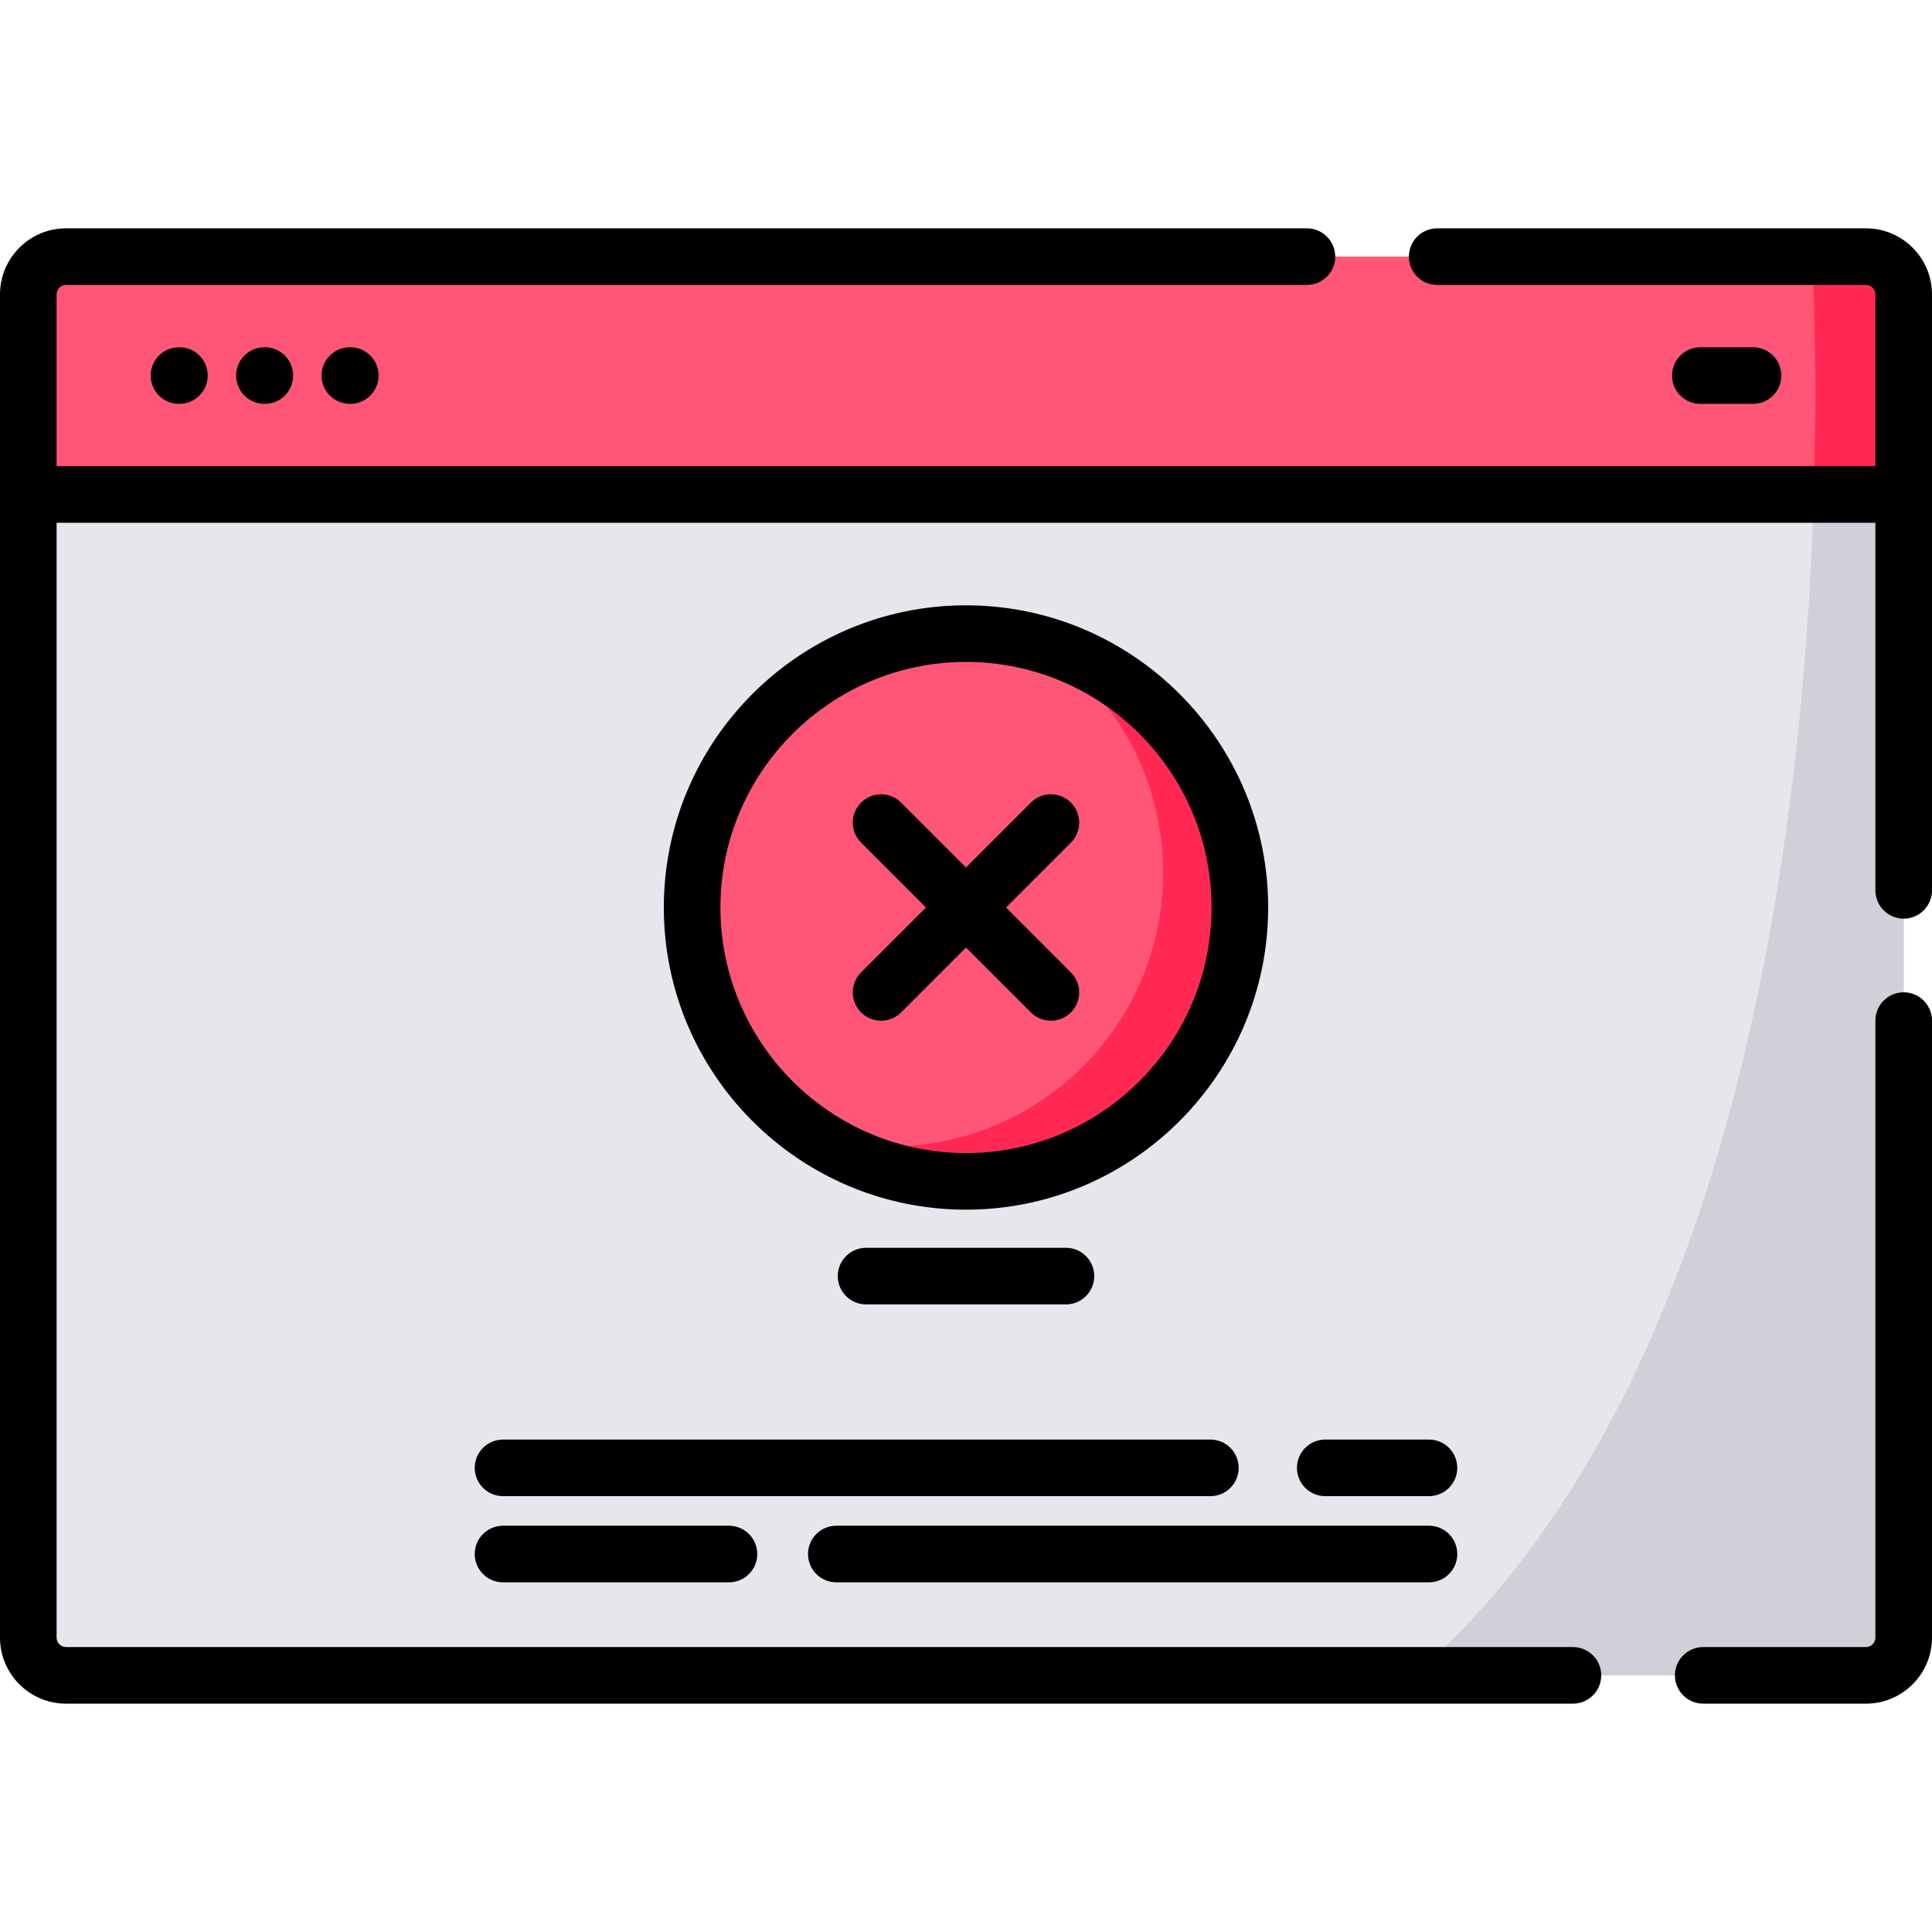 <svg id="Capa_1" enable-background="new 0 0 512 512" height="512" viewBox="0 0 512 512" width="512" xmlns="http://www.w3.org/2000/svg"><g><g><g><path d="m504.5 78.01v355.98c0 5.52-4.48 10-10 10h-477c-5.52 0-10-4.48-10-10v-355.98c0-5.52 4.48-10 10-10h477c5.52 0 10 4.48 10 10z" fill="#e8e6ed"/><path d="m504.5 78.01v355.98c0 5.52-4.48 10-10 10h-119.78c110.64-95.77 108.18-318.45 105.57-375.98h14.21c5.52 0 10 4.48 10 10z" fill="#d1d0d8"/><path d="m504.5 78.01v53.03h-497v-53.03c0-5.52 4.48-10 10-10h477c5.52 0 10 4.48 10 10z" fill="#ff5677"/><path d="m504.5 78.01v53.03h-23.83c.82-27.46.23-49.69-.38-63.03h14.21c5.52 0 10 4.48 10 10z" fill="#ff2953"/></g><g><g><path d="m328.579 240.496c0 17.149-5.943 32.91-15.888 45.322-13.302 16.614-33.754 27.257-56.691 27.257-22.938 0-43.39-10.643-56.691-27.257-9.945-12.413-15.888-28.173-15.888-45.322 0-40.087 32.492-72.579 72.579-72.579s72.579 32.492 72.579 72.579z" fill="#ff5677"/><path d="m328.579 240.496c0 17.149-5.943 32.91-15.888 45.322-13.302 16.614-33.754 27.257-56.691 27.257-14.663 0-28.318-4.346-39.724-11.841 6.17 1.715 12.676 2.631 19.39 2.631 22.938 0 43.39-10.643 56.691-27.257 9.945-12.413 15.888-28.173 15.888-45.322 0-25.424-13.066-47.79-32.855-60.747 30.669 8.475 53.189 36.584 53.189 69.957z" fill="#ff2953"/></g></g></g><g><path d="m494.5 60.514h-113.627c-4.142 0-7.5 3.358-7.5 7.5s3.358 7.5 7.5 7.5h113.627c1.378 0 2.5 1.122 2.5 2.5v45.527h-482v-45.527c0-1.378 1.122-2.5 2.5-2.5h328.85c4.142 0 7.5-3.358 7.5-7.5s-3.358-7.5-7.5-7.5h-328.85c-9.649 0-17.5 7.851-17.5 17.5v355.973c0 9.649 7.851 17.5 17.5 17.5h399.347c4.142 0 7.5-3.358 7.5-7.5s-3.358-7.5-7.5-7.5h-399.347c-1.378 0-2.5-1.122-2.5-2.5v-295.446h482v97.409c0 4.142 3.358 7.5 7.5 7.5s7.5-3.358 7.5-7.5v-157.936c0-9.65-7.851-17.5-17.5-17.5z"/><path d="m504.5 262.972c-4.142 0-7.5 3.358-7.5 7.5v163.515c0 1.378-1.122 2.5-2.5 2.5h-43.13c-4.142 0-7.5 3.358-7.5 7.5s3.358 7.5 7.5 7.5h43.13c9.649 0 17.5-7.851 17.5-17.5v-163.515c0-4.142-3.358-7.5-7.5-7.5z"/><path d="m47.433 92.027c-4.142 0-7.5 3.358-7.5 7.5s3.358 7.5 7.5 7.5h.113c4.142 0 7.5-3.358 7.5-7.5s-3.358-7.5-7.5-7.5z"/><path d="m70.076 92.027c-4.142 0-7.5 3.358-7.5 7.5s3.358 7.5 7.5 7.5h.113c4.142 0 7.5-3.358 7.5-7.5s-3.358-7.5-7.5-7.5z"/><path d="m92.719 92.027c-4.142 0-7.5 3.358-7.5 7.5s3.358 7.5 7.5 7.5h.113c4.142 0 7.5-3.358 7.5-7.5s-3.358-7.5-7.5-7.5z"/><path d="m464.567 107.027c4.142 0 7.5-3.358 7.5-7.5s-3.358-7.5-7.5-7.5h-13.956c-4.142 0-7.5 3.358-7.5 7.5s3.358 7.5 7.5 7.5z"/><path d="m336.078 240.496c0-44.155-35.923-80.078-80.078-80.078s-80.078 35.923-80.078 80.078 35.923 80.078 80.078 80.078 80.078-35.923 80.078-80.078zm-80.078 65.078c-35.884 0-65.078-29.194-65.078-65.078s29.194-65.078 65.078-65.078 65.078 29.194 65.078 65.078-29.194 65.078-65.078 65.078z"/><path d="m229.518 330.68c-4.142 0-7.5 3.358-7.5 7.5s3.358 7.5 7.5 7.5h52.965c4.142 0 7.5-3.358 7.5-7.5s-3.358-7.5-7.5-7.5z"/><path d="m328.26 388.997c0-4.142-3.358-7.5-7.5-7.5h-187.453c-4.142 0-7.5 3.358-7.5 7.5s3.358 7.5 7.5 7.5h187.453c4.142 0 7.5-3.358 7.5-7.5z"/><path d="m378.693 381.497h-27.484c-4.142 0-7.5 3.358-7.5 7.5s3.358 7.5 7.5 7.5h27.484c4.142 0 7.5-3.358 7.5-7.5s-3.358-7.5-7.5-7.5z"/><path d="m133.307 404.334c-4.142 0-7.5 3.358-7.5 7.5s3.358 7.5 7.5 7.5h59.876c4.142 0 7.5-3.358 7.5-7.5s-3.358-7.5-7.5-7.5z"/><path d="m221.632 419.334h157.061c4.142 0 7.5-3.358 7.5-7.5s-3.358-7.5-7.5-7.5h-157.061c-4.142 0-7.5 3.358-7.5 7.5s3.358 7.5 7.5 7.5z"/><path d="m283.801 212.695c-2.929-2.929-7.678-2.929-10.606 0l-17.195 17.195-17.195-17.195c-2.929-2.929-7.678-2.929-10.606 0-2.929 2.929-2.929 7.678 0 10.606l17.195 17.195-17.195 17.195c-2.929 2.929-2.929 7.678 0 10.606 1.464 1.464 3.384 2.197 5.303 2.197s3.839-.732 5.303-2.197l17.195-17.194 17.195 17.195c1.464 1.464 3.384 2.197 5.303 2.197s3.839-.732 5.303-2.197c2.929-2.929 2.929-7.678 0-10.606l-17.195-17.195 17.195-17.195c2.929-2.929 2.929-7.678 0-10.607z"/></g></g></svg>